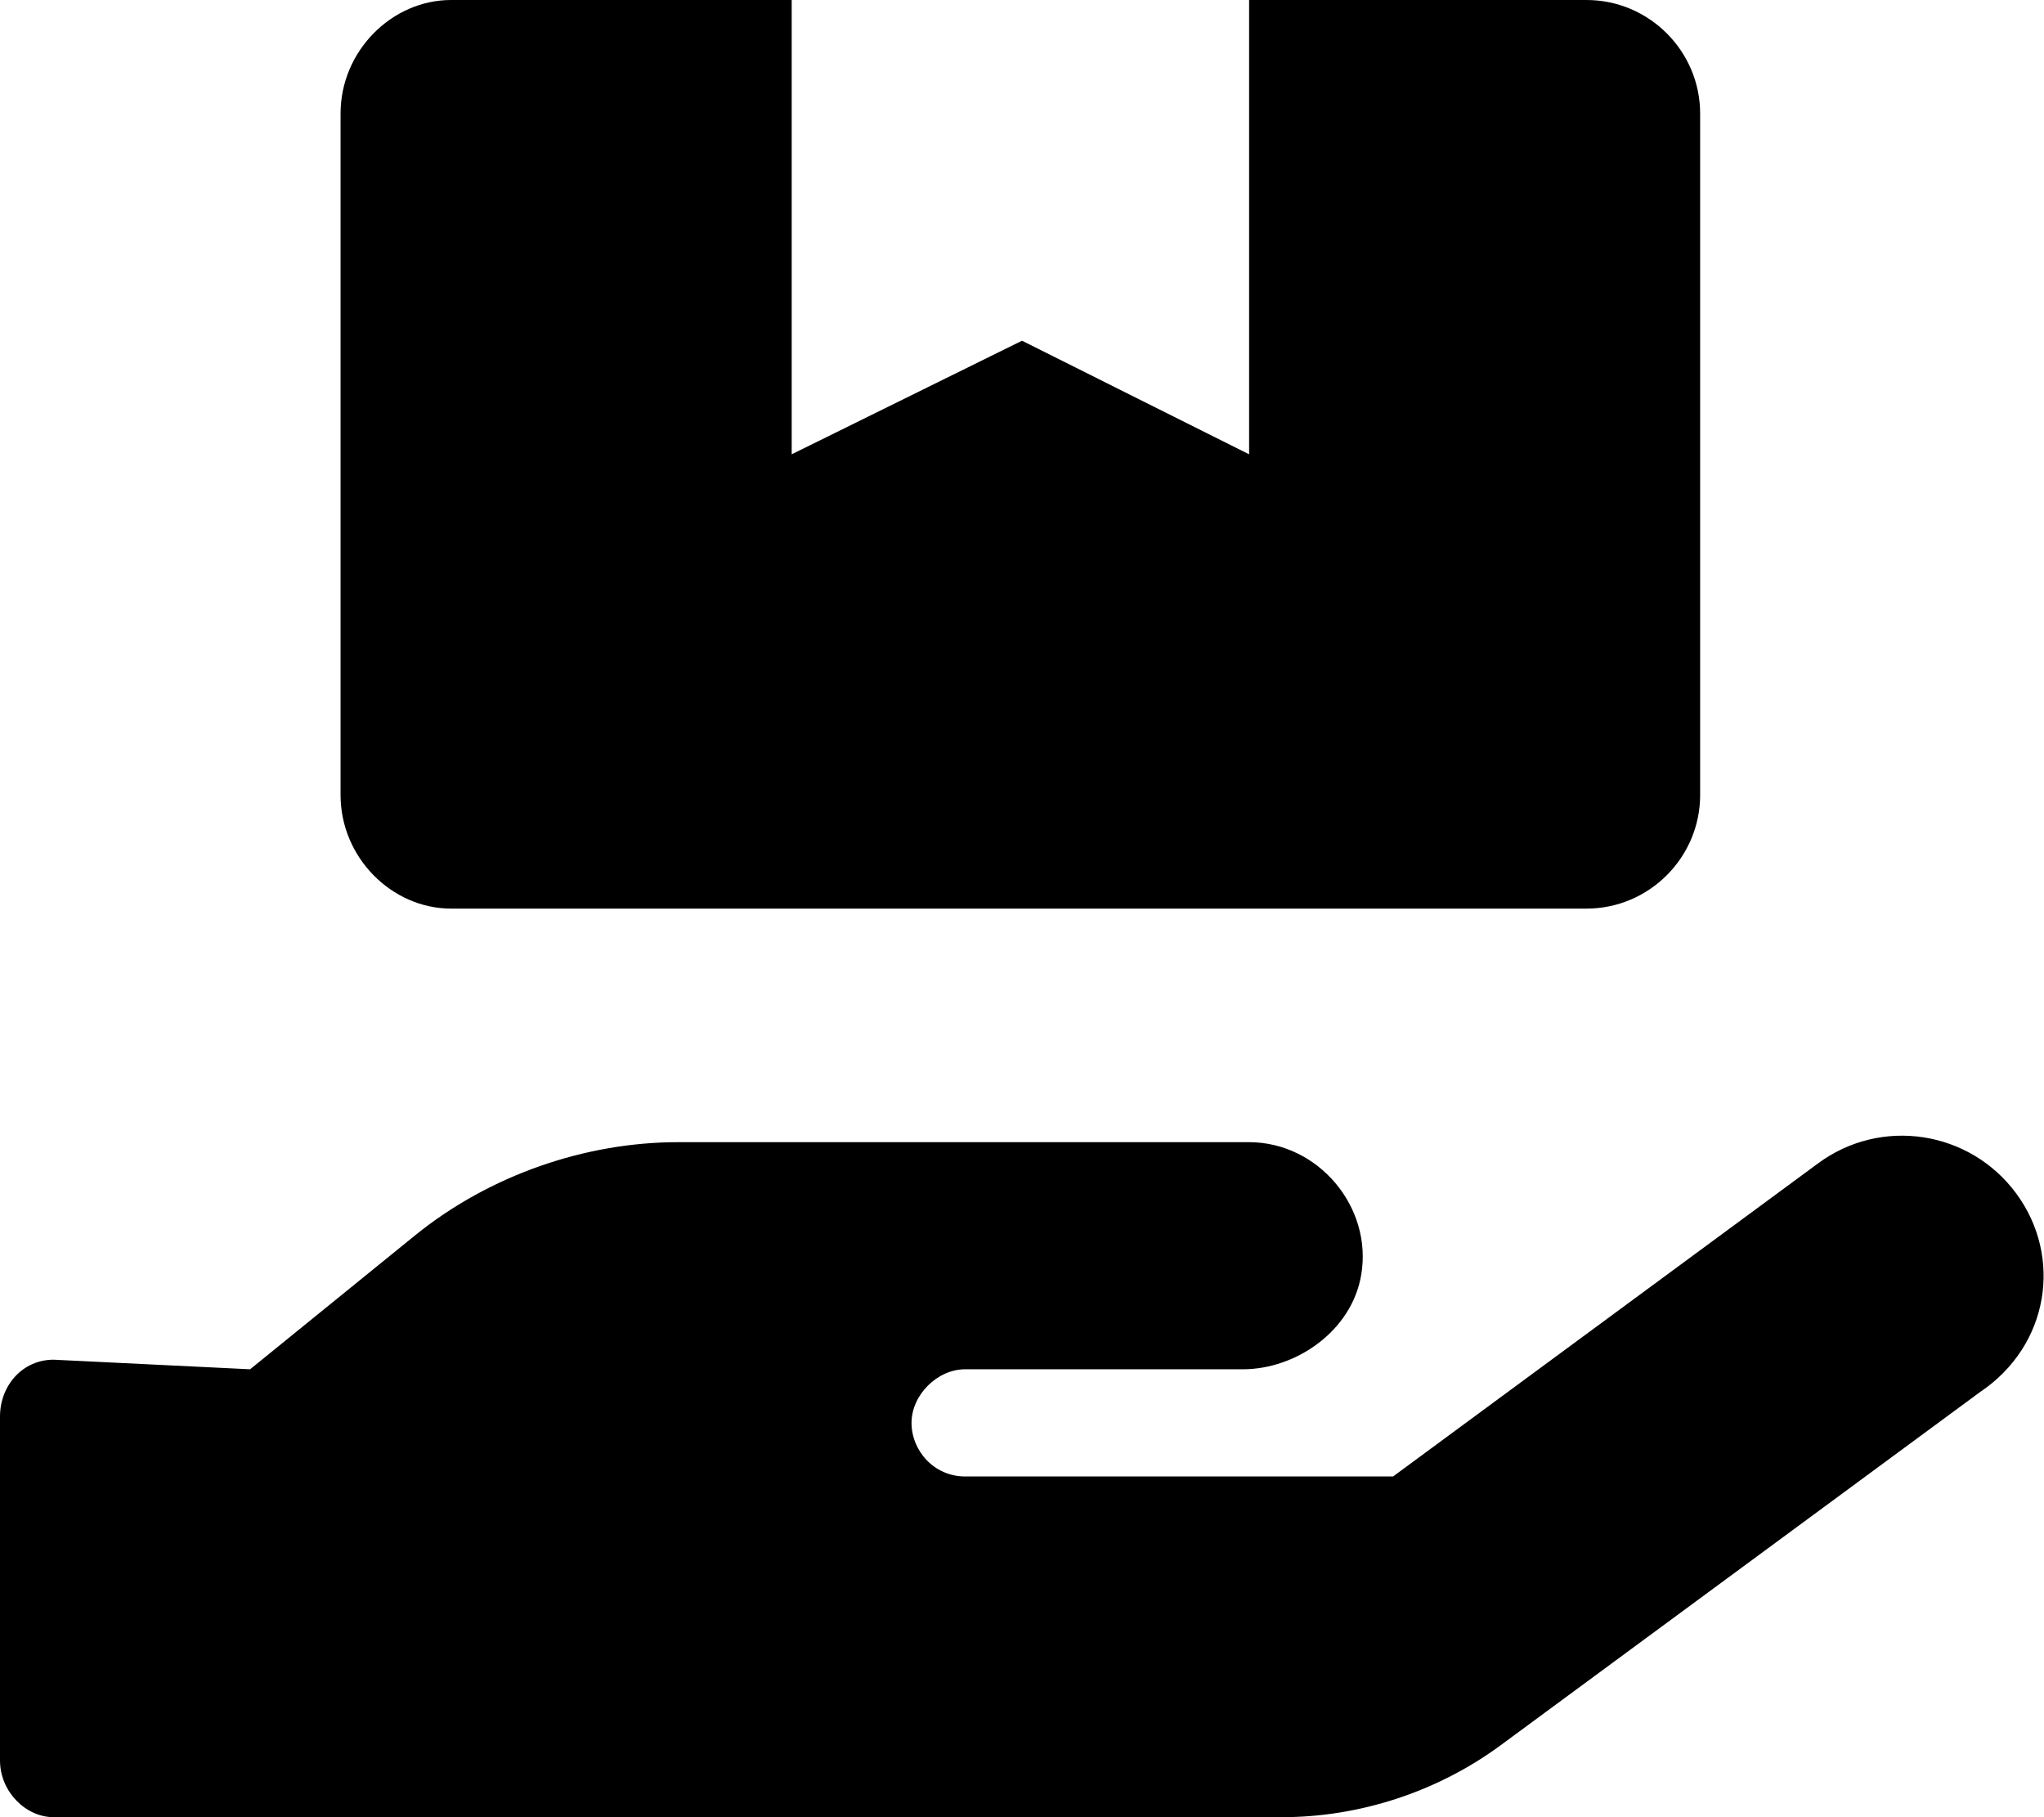 <svg xmlns="http://www.w3.org/2000/svg" viewBox="0 0 576 512"><!--! Font Awesome Pro 6.0.0-beta1 by @fontawesome - https://fontawesome.com License - https://fontawesome.com/license (Commercial License) --><path d="M127.1 256h320c17.6 0 32-14.4 32-32V32c0-17.6-14.4-32-32-32h-95.1l0 128l-64-32L223.1 128l0-128h-96C110.4 0 95.97 14.4 95.97 32v192C95.97 241.6 110.4 256 127.1 256zM568.2 336.3c-13.12-17.81-38.14-21.66-55.93-8.469l-119.7 88.17h-120.6c-8.748 0-15.1-7.25-15.1-15.1s7.25-15.1 15.1-15.1h78.25c15.1 0 30.75-10.88 33.37-26.62c3.25-19.1-12.12-37.37-31.62-37.37H191.1c-26.1 0-53.12 9.25-74.12 26.25l-46.5 37.74L15.1 383.1c-8.748 0-15.1 7.274-15.1 16.02L0 496C0 504.8 7.251 512 15.1 512h346.1c22.03 0 43.92-7.188 61.7-20.28l135.1-99.52C577.5 379.1 581.3 354.1 568.2 336.3z"/></svg>